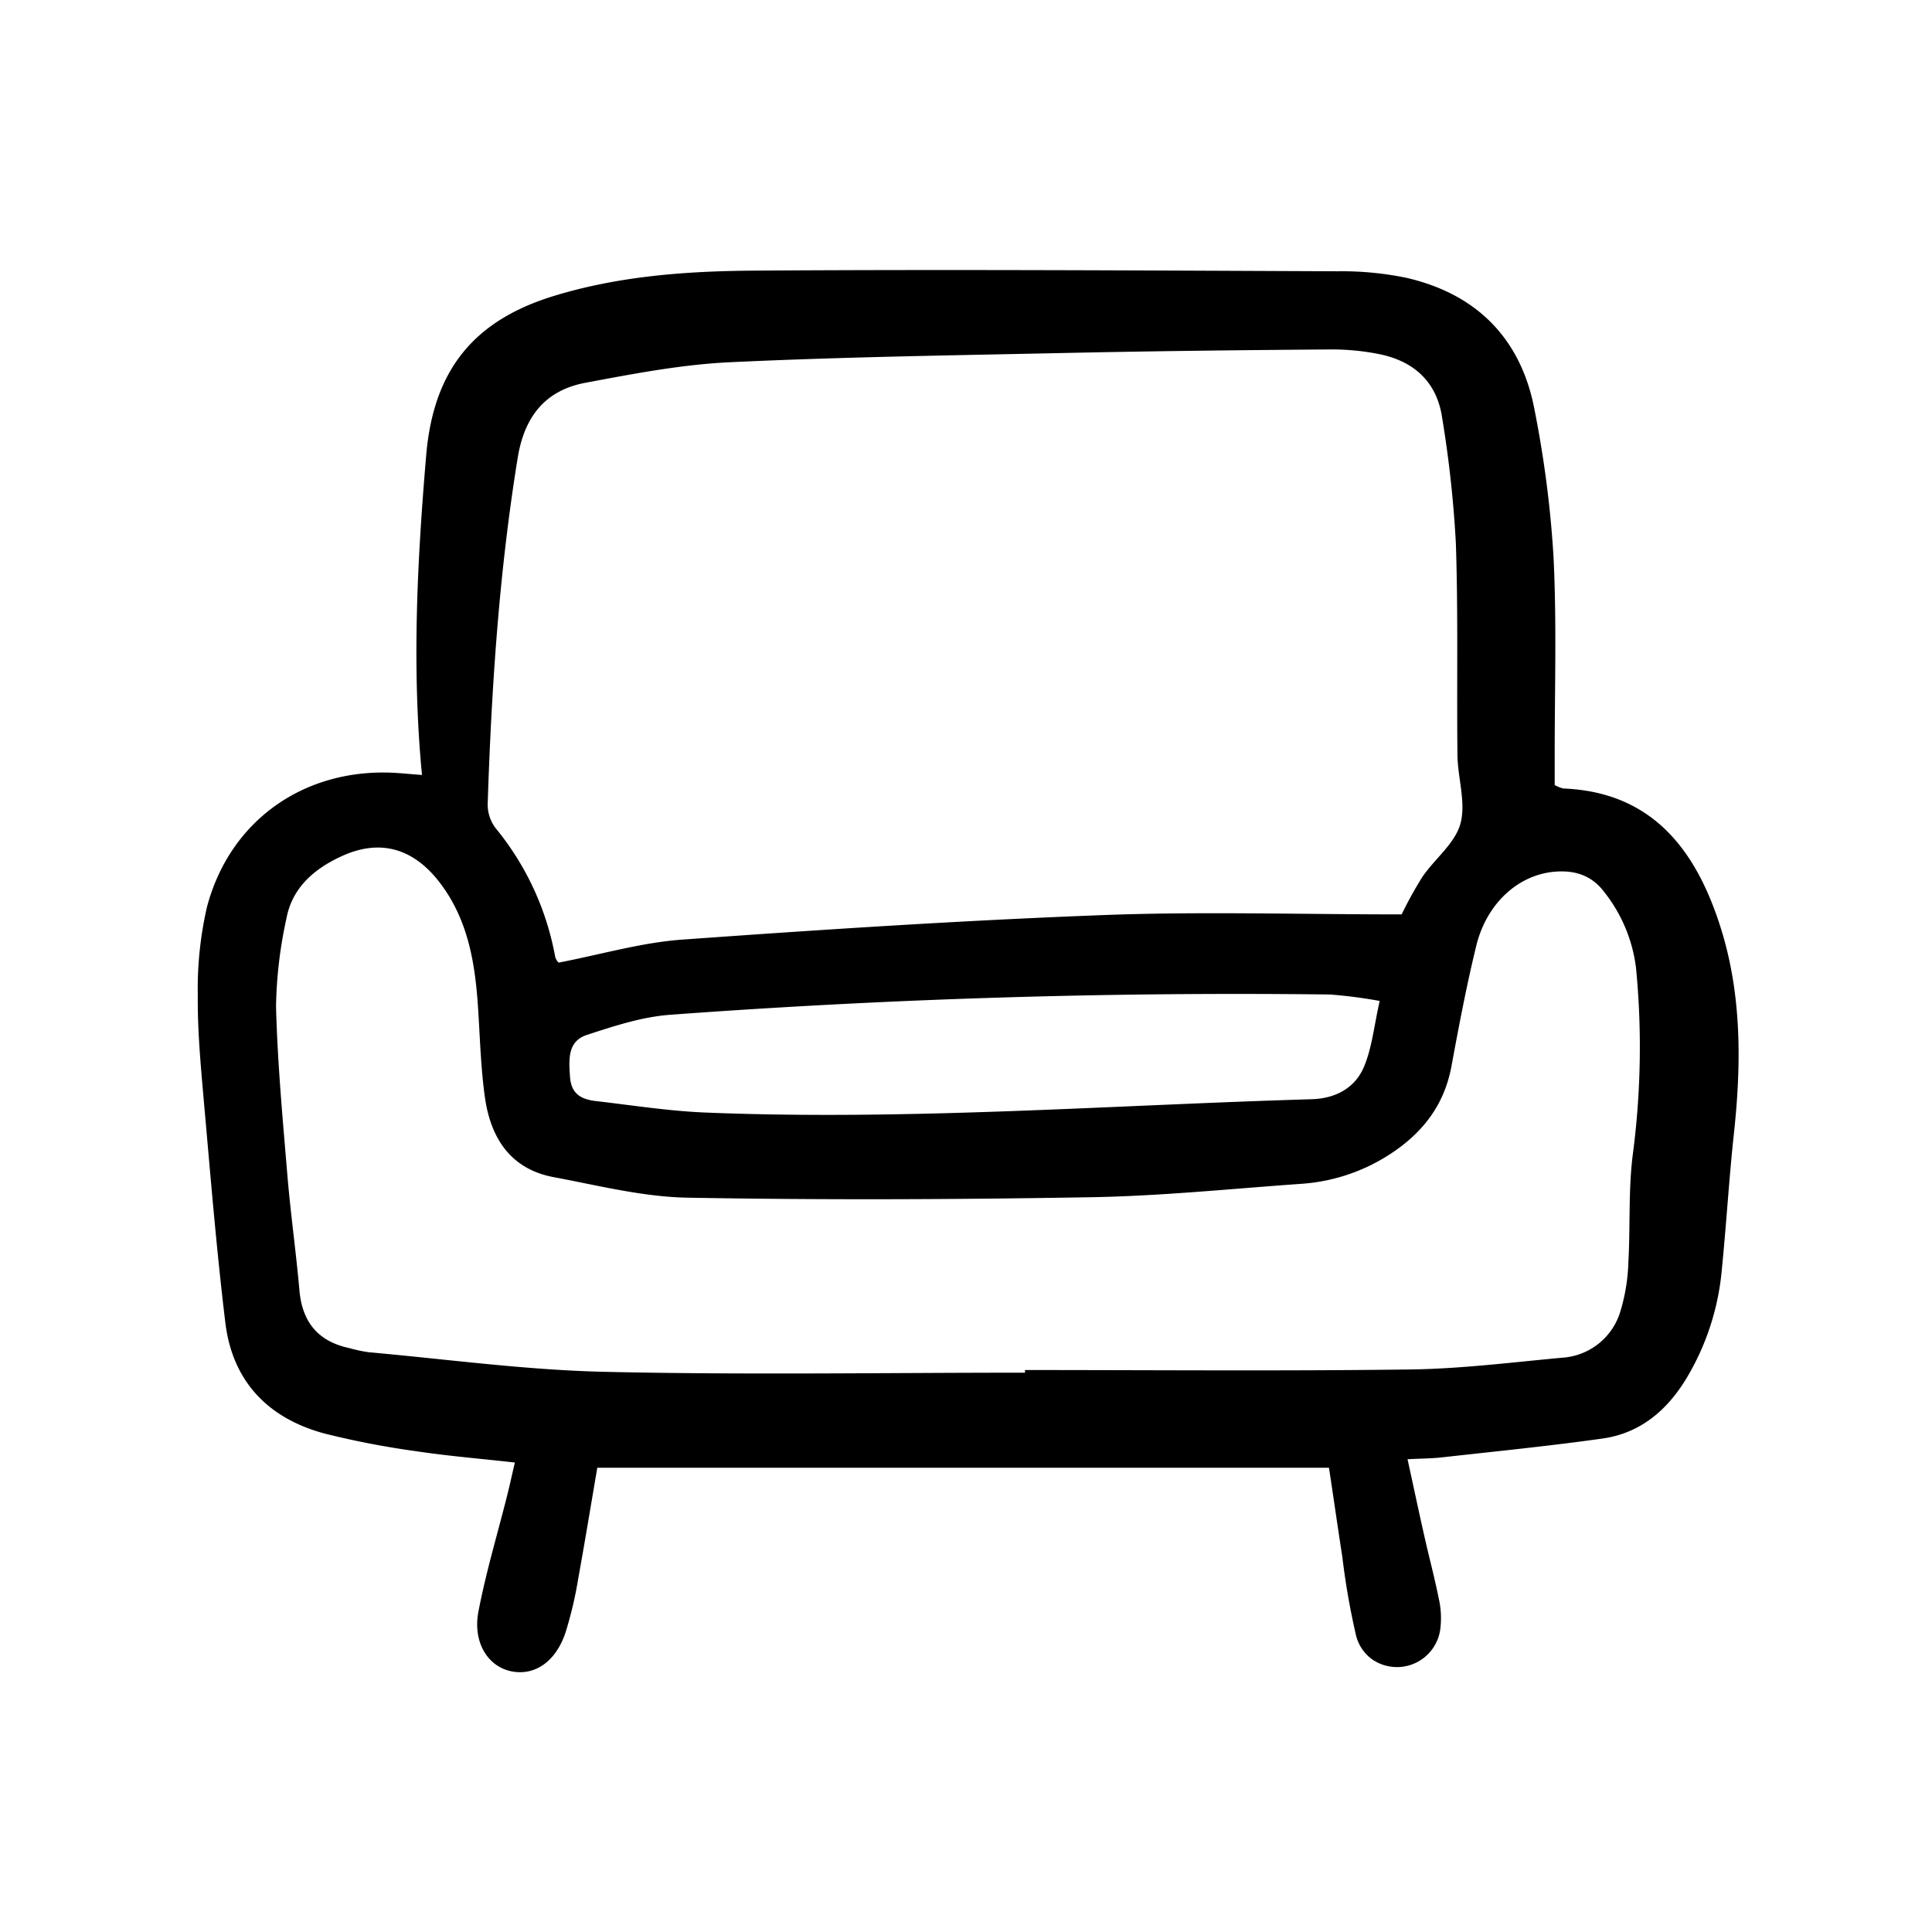 <svg width="46" height="46" fill="currentColor" viewBox="0 0 24 24" xmlns="http://www.w3.org/2000/svg">
  <path d="M19.312 9.752a.46.46 0 0 0 .108.043c1.119.044 1.655.783 1.953 1.723.265.833.26 1.705.165 2.574-.06.559-.093 1.121-.149 1.68a3.164 3.164 0 0 1-.444 1.358c-.24.394-.574.675-1.038.74-.666.094-1.335.16-2.004.235-.121.013-.244.013-.418.022.074.338.14.652.211.965.057.254.125.506.176.762.028.12.035.243.022.365a.543.543 0 0 1-.84.4.517.517 0 0 1-.208-.3 8.998 8.998 0 0 1-.17-.971c-.058-.376-.112-.753-.167-1.115H7.42c-.079.459-.153.915-.236 1.37a4.83 4.83 0 0 1-.16.68c-.122.362-.383.536-.67.479-.293-.058-.485-.361-.41-.747.093-.484.236-.959.356-1.437.03-.118.055-.236.096-.41-.428-.048-.831-.081-1.23-.141-.38-.052-.757-.125-1.13-.218-.705-.188-1.149-.649-1.237-1.38-.112-.927-.187-1.857-.27-2.787-.037-.423-.076-.849-.072-1.273-.007-.37.031-.738.113-1.098.286-1.087 1.22-1.735 2.342-1.67.106.007.212.017.33.026-.128-1.34-.059-2.655.052-3.968.09-1.065.592-1.686 1.614-1.991.798-.24 1.624-.3 2.447-.306 2.42-.017 4.84-.002 7.26.008.288-.004.576.023.86.082.875.203 1.422.76 1.588 1.641.12.606.2 1.22.236 1.836.04.822.013 1.648.014 2.473v.35Zm-1.9 1.607c.077-.16.163-.314.256-.464.154-.226.405-.416.473-.66.073-.26-.032-.567-.036-.854-.01-.879.01-1.759-.02-2.637a14.206 14.206 0 0 0-.17-1.553c-.064-.445-.35-.705-.782-.792a2.996 2.996 0 0 0-.613-.058c-1.085.008-2.17.02-3.256.043-1.4.03-2.803.05-4.202.116-.6.029-1.198.144-1.79.255-.498.094-.758.419-.841.933-.232 1.427-.326 2.864-.373 4.306 0 .106.035.21.1.295a3.5 3.5 0 0 1 .737 1.588c.006.031.022.06.045.081.533-.103 1.025-.248 1.525-.285 1.74-.125 3.482-.239 5.224-.305 1.22-.047 2.441-.009 3.723-.009Zm-4.679 5.693v-.033c1.595 0 3.19.014 4.784-.007.63-.008 1.26-.088 1.888-.146a.807.807 0 0 0 .726-.583c.059-.195.091-.397.097-.6.025-.44 0-.883.052-1.317.104-.777.119-1.563.043-2.343a1.884 1.884 0 0 0-.39-.936c-.156-.21-.361-.278-.612-.259-.455.035-.852.388-.983.923-.12.493-.215.992-.307 1.492-.091.493-.368.843-.783 1.107-.326.208-.699.33-1.084.356-.864.061-1.727.15-2.592.166-1.676.029-3.354.036-5.031.006-.556-.01-1.111-.152-1.663-.255-.533-.1-.78-.482-.853-.983-.05-.351-.061-.71-.083-1.066-.035-.582-.117-1.148-.493-1.628-.324-.411-.732-.527-1.205-.31-.336.154-.613.388-.685.77-.08.36-.124.728-.13 1.098.018.699.083 1.397.141 2.095.04.479.108.955.15 1.434.036.394.234.632.621.714.08.022.16.04.241.051.971.087 1.941.22 2.914.243 1.745.04 3.491.011 5.237.011Zm4.405-4.618a5.96 5.96 0 0 0-.617-.08 95.678 95.678 0 0 0-8.197.252c-.349.026-.697.14-1.033.25-.242.079-.225.305-.21.522.015.217.147.28.323.3.45.052.898.123 1.35.142 2.515.103 5.025-.091 7.538-.165.301-.009.546-.14.657-.415.095-.233.12-.494.19-.806Z"></path>
</svg>